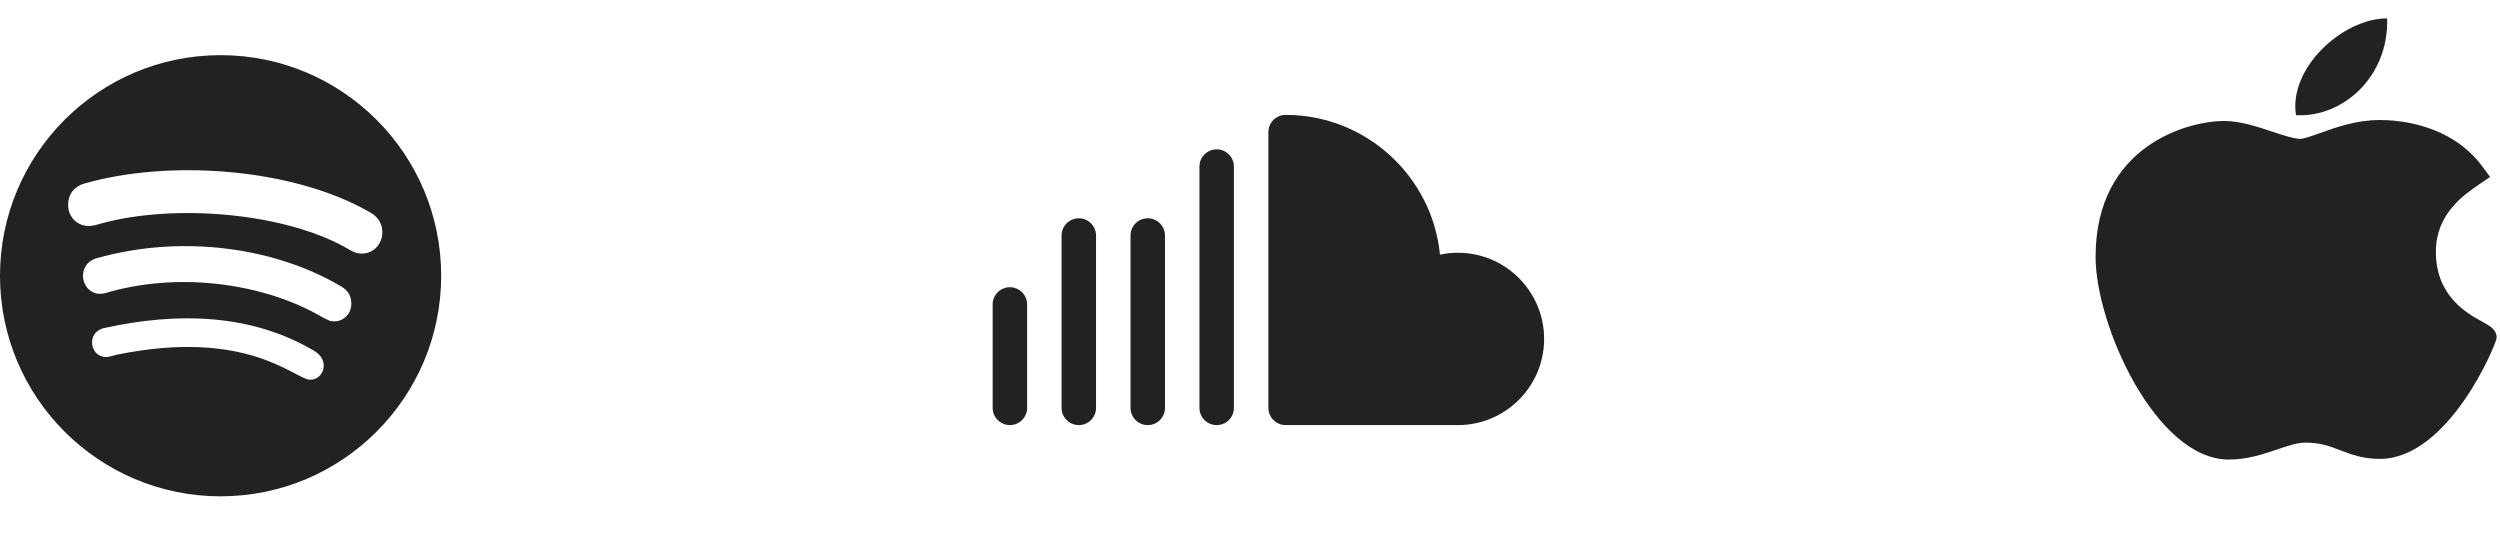 <svg width="136" height="30" viewBox="0 0 136 30" fill="none" xmlns="http://www.w3.org/2000/svg">
<g clip-path="url(#clip0_492_125)">
<path d="M12 27C18.624 27 24 21.624 24 15C24 8.376 18.624 3 12 3C5.376 3 0 8.376 0 15C0 21.624 5.376 27 12 27ZM16.872 20.656V20.657C16.065 20.657 13.516 17.829 6.352 19.297C6.163 19.346 5.916 19.423 5.776 19.423C4.861 19.423 4.686 18.054 5.67 17.845C9.633 16.97 13.683 17.047 17.137 19.113C17.961 19.639 17.611 20.656 16.872 20.656ZM18.175 17.483C18.062 17.453 18.095 17.552 17.578 17.28C14.553 15.49 10.045 14.768 6.033 15.857C5.801 15.92 5.675 15.983 5.457 15.983C4.386 15.983 4.102 14.372 5.269 14.043C9.985 12.718 15.044 13.491 18.566 15.586C18.958 15.818 19.113 16.119 19.113 16.539C19.108 17.061 18.702 17.483 18.175 17.483ZM4.548 9.998C9.071 8.674 15.916 9.092 20.172 11.576C21.263 12.205 20.834 13.796 19.674 13.796L19.673 13.795C19.421 13.795 19.266 13.732 19.048 13.606C15.605 11.55 9.444 11.057 5.458 12.17C5.283 12.218 5.065 12.295 4.833 12.295C4.194 12.295 3.706 11.796 3.706 11.153C3.706 10.496 4.113 10.124 4.548 9.998Z" fill="#222222"/>
</g>
<g clip-path="url(#clip1_492_125)">
<path d="M79.312 13.75C78.979 13.75 78.651 13.786 78.335 13.852C77.914 9.591 74.308 6.25 69.938 6.25C69.42 6.25 69 6.67 69 7.188V22.188C69 22.705 69.42 23.125 69.938 23.125H79.312C81.899 23.125 84 21.024 84 18.438C84 15.854 81.899 13.75 79.312 13.75Z" fill="#222222"/>
<path d="M65.25 9.062V22.188C65.25 22.705 65.67 23.125 66.188 23.125C66.705 23.125 67.125 22.705 67.125 22.188V9.062C67.125 8.545 66.705 8.125 66.188 8.125C65.67 8.125 65.25 8.545 65.25 9.062Z" fill="#222222"/>
<path d="M61.5 12.812V22.188C61.5 22.705 61.92 23.125 62.438 23.125C62.955 23.125 63.375 22.705 63.375 22.188V12.812C63.375 12.295 62.955 11.875 62.438 11.875C61.92 11.875 61.5 12.295 61.5 12.812Z" fill="#222222"/>
<path d="M57.75 22.188C57.75 22.705 58.17 23.125 58.688 23.125C59.205 23.125 59.625 22.705 59.625 22.188V12.812C59.625 12.295 59.205 11.875 58.688 11.875C58.17 11.875 57.75 12.295 57.75 12.812V22.188Z" fill="#222222"/>
<path d="M54.938 23.125C55.455 23.125 55.875 22.705 55.875 22.188V16.562C55.875 16.045 55.455 15.625 54.938 15.625C54.42 15.625 54 16.045 54 16.562V22.188C54 22.705 54.42 23.125 54.938 23.125Z" fill="#222222"/>
</g>
<path d="M121.234 25C117.275 24.979 114 17.688 114 13.975C114 7.909 119.043 6.581 120.987 6.581C121.863 6.581 122.798 6.891 123.623 7.166C124.2 7.357 124.797 7.555 125.129 7.555C125.327 7.555 125.795 7.387 126.209 7.239C127.09 6.923 128.186 6.529 129.463 6.529C129.466 6.529 129.469 6.529 129.471 6.529C130.425 6.529 133.316 6.718 135.054 9.073L135.461 9.625L134.875 10.024C134.038 10.594 132.511 11.634 132.511 13.693C132.511 16.132 134.24 17.07 135.072 17.521C135.438 17.72 135.818 17.925 135.818 18.375C135.818 18.668 133.224 24.964 129.458 24.964C128.537 24.964 127.885 24.714 127.31 24.493C126.729 24.27 126.228 24.078 125.399 24.078C124.979 24.078 124.447 24.257 123.885 24.447C123.116 24.706 122.247 25 121.26 25H121.234Z" fill="#222222"/>
<path d="M129.861 1C129.959 4.191 127.429 6.405 124.903 6.266C124.487 3.719 127.429 1 129.861 1Z" fill="#222222"/>
<defs>
<clipPath id="clip0_492_125">
<rect width="24" height="24" fill="white" transform="translate(0 3)"/>
</clipPath>
<clipPath id="clip1_492_125">
<rect width="30" height="30" fill="white" transform="translate(54)"/>
</clipPath>
</defs>
</svg>
